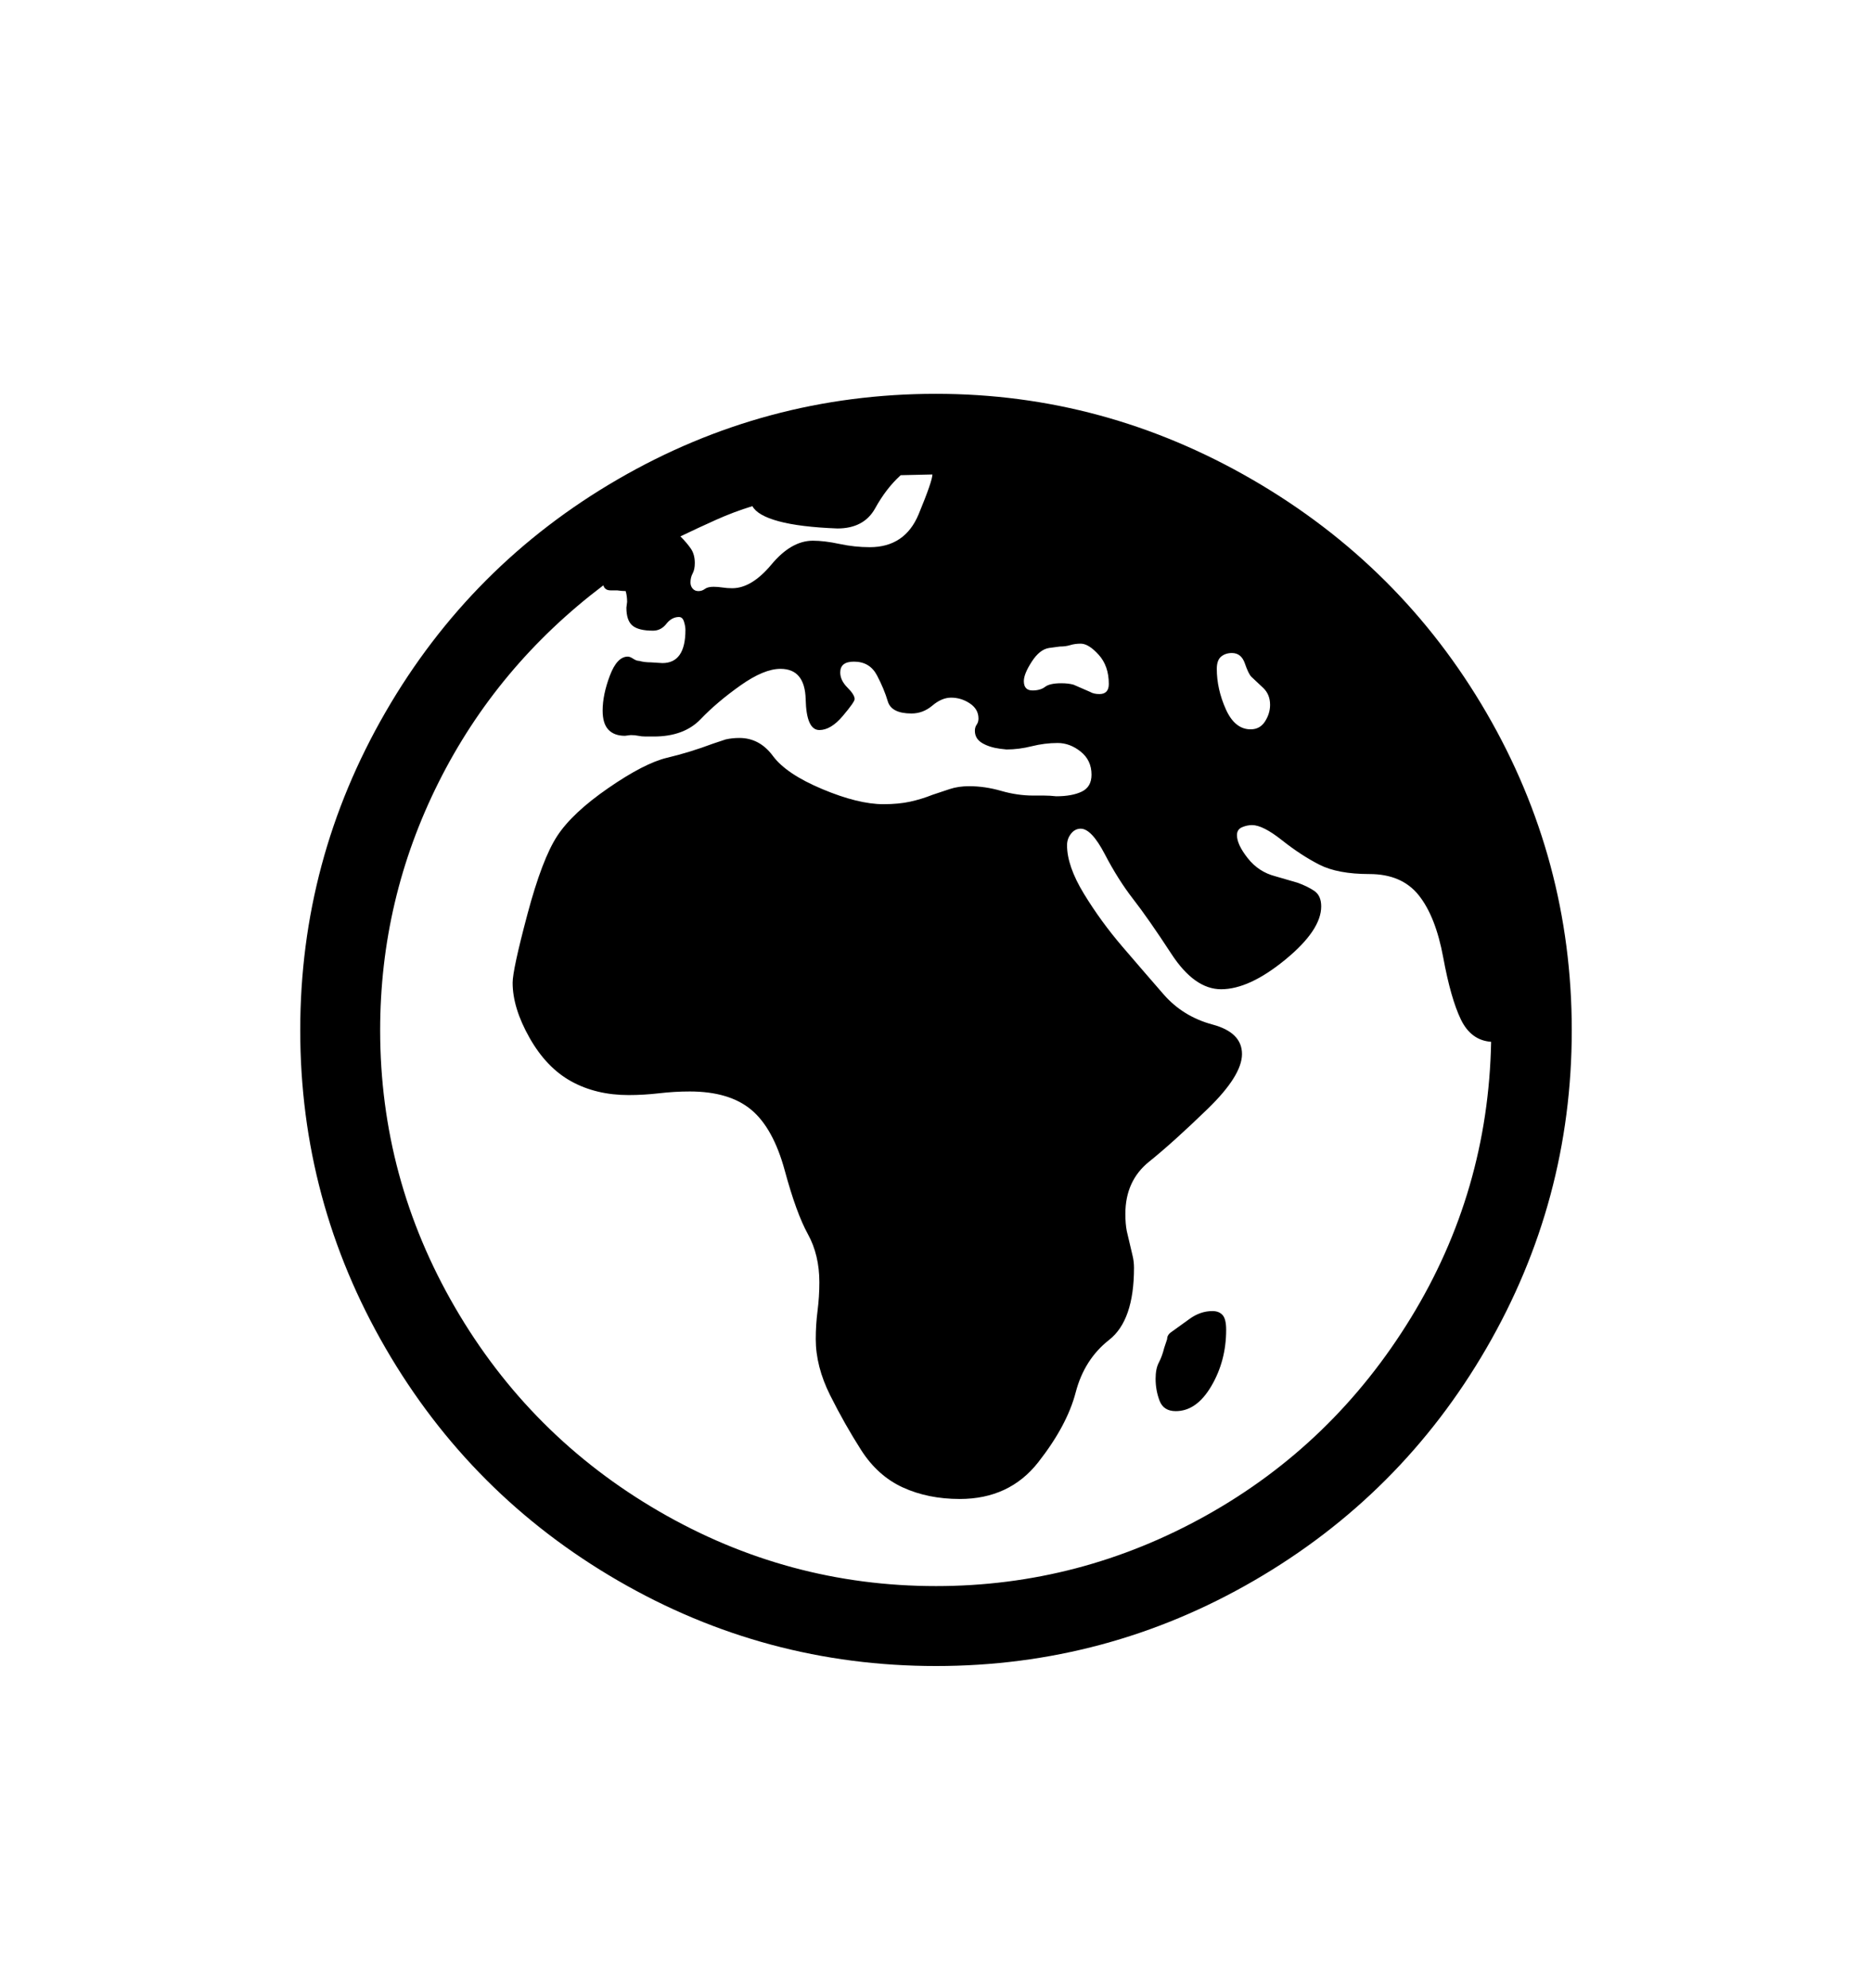 <svg viewBox="0 0 2600 2760.837" xmlns="http://www.w3.org/2000/svg"><path d="M2064.5 1872.5q-118.5 204.5-323 323t-441.5 118.5-441.5-118.5-323-323-118.5-441.5 118.5-442 323-323.5 441.5-118.5q234 0 440 119.5t324.5 323.5 118.5 441-118.5 441.5z m-362-887.5q12.5 28 34.5 28 13 0 20-11t7-23q0-14-9-23l-17-16q-4-4-9-18.5t-18-14.5q-9 0-15 5t-6 17q0 28 12.5 56z m-268.5-26q11 0 17.5-5t22.5-5q10 0 17 2l23 10q5 3 13 3 13 0 13-14 0-25-14-40.5t-25-15.5q-8 0-14.5 2t-14.5 2l-15 2q-13 2-24 19t-11 27q0 13 12 13z m-389-256q-26 8-50.5 19t-49.5 23q9 9 14.5 17t5.5 20q0 9-3 14.5t-3 12.5q0 5 3 8.5t8 3.5 9-3 12-3q6 0 12.5 1t13.5 1q27 0 54.5-33t57.5-33q16 0 37 4.5t42 4.5q49 0 68-46t19-55l-44 1q-20 18-35.5 46t-52.5 28q-52-2-81.5-10t-36.5-21z m1026 744q-28-2-42-31t-24.5-86-34-86.5-68.5-29.5q-44 0-69.5-13t-52-34-41.5-21q-7 0-14 3t-7 11q0 13 15 32t38 25l31 9q14 5 23.5 11.5t9.5 21.5q0 33-50 74t-89 41q-37 0-69-49t-53-76-39.5-62.5-33.5-35.5q-8 0-13.5 7t-5.5 16q0 29 23.5 67.5t53.5 73.5 57 66 68 42 41 41-48 76.5-81 73-33 72.5q0 14 2 24l8 34q2 8 2 17 0 73-34.5 100t-46.5 73-52 97-109 51q-44 0-79-16t-58-52-43-76-20-78q0-20 2.5-39.5t2.5-39.5q0-38-16-67t-32-88-46.5-84.5-85.5-25.5q-21 0-42.5 2.5t-42.5 2.5q-45 0-79.5-19t-58-60.5-23.5-76.5q0-18 20.5-95t41.5-109 71-66.5 81.5-42 63.5-19.5l18-6q9-2 19-2 28 0 46.5 25t68.5 46 85 21q21 0 37-3.5t31-9.5l24-8q12-4 27-4 22 0 44.5 6.5t44.5 6.5h15q8 0 17 1 22 0 35.5-6.5t13.5-23.5q0-20-15-32t-32-12q-18 0-36 4.5t-35 4.5l-9-1q-15-2-25-8t-10-17q0-5 2.5-8.5t2.5-8.5q0-13-12-21t-26-8q-13 0-26 11t-29 11q-28 0-33-17t-15-36-32-19q-19 0-19 15 0 11 10 21t10 16q0 4-16.5 23.5t-32.5 19.5q-18 0-19-42.5t-35-42.5q-23 0-55.5 23t-55.5 47-65 24h-11q-6 0-10.5-1t-10.5-1l-8 1q-15 0-23-8.5t-8-26.5q0-22 10-48.5t25-26.5q3 0 7.5 3t8.5 3q7 2 16 2l16 1q32 0 32-46 0-5-2-11.5t-7-6.5q-10 0-17.5 9.5t-18.5 9.5q-20 0-28.5-7t-8.5-25l1-8q0-8-2-15-5 0-12-1h-9q-8 0-10-7-148 112-229 274t-81 344q0 206 104 385t283 283 385 104q200 0 376-98.5t283.5-274 111.5-383.5z m-388.5 478q-20.5 35-49.5 35-17 0-22.5-14.5t-5.5-30.5q0-14 4.5-22.5t7.5-20.5l4-12q0-6 6-10l25-18q15-11 32-11 9 0 14 5.5t5 20.5q0 43-20.5 78z"/></svg>
